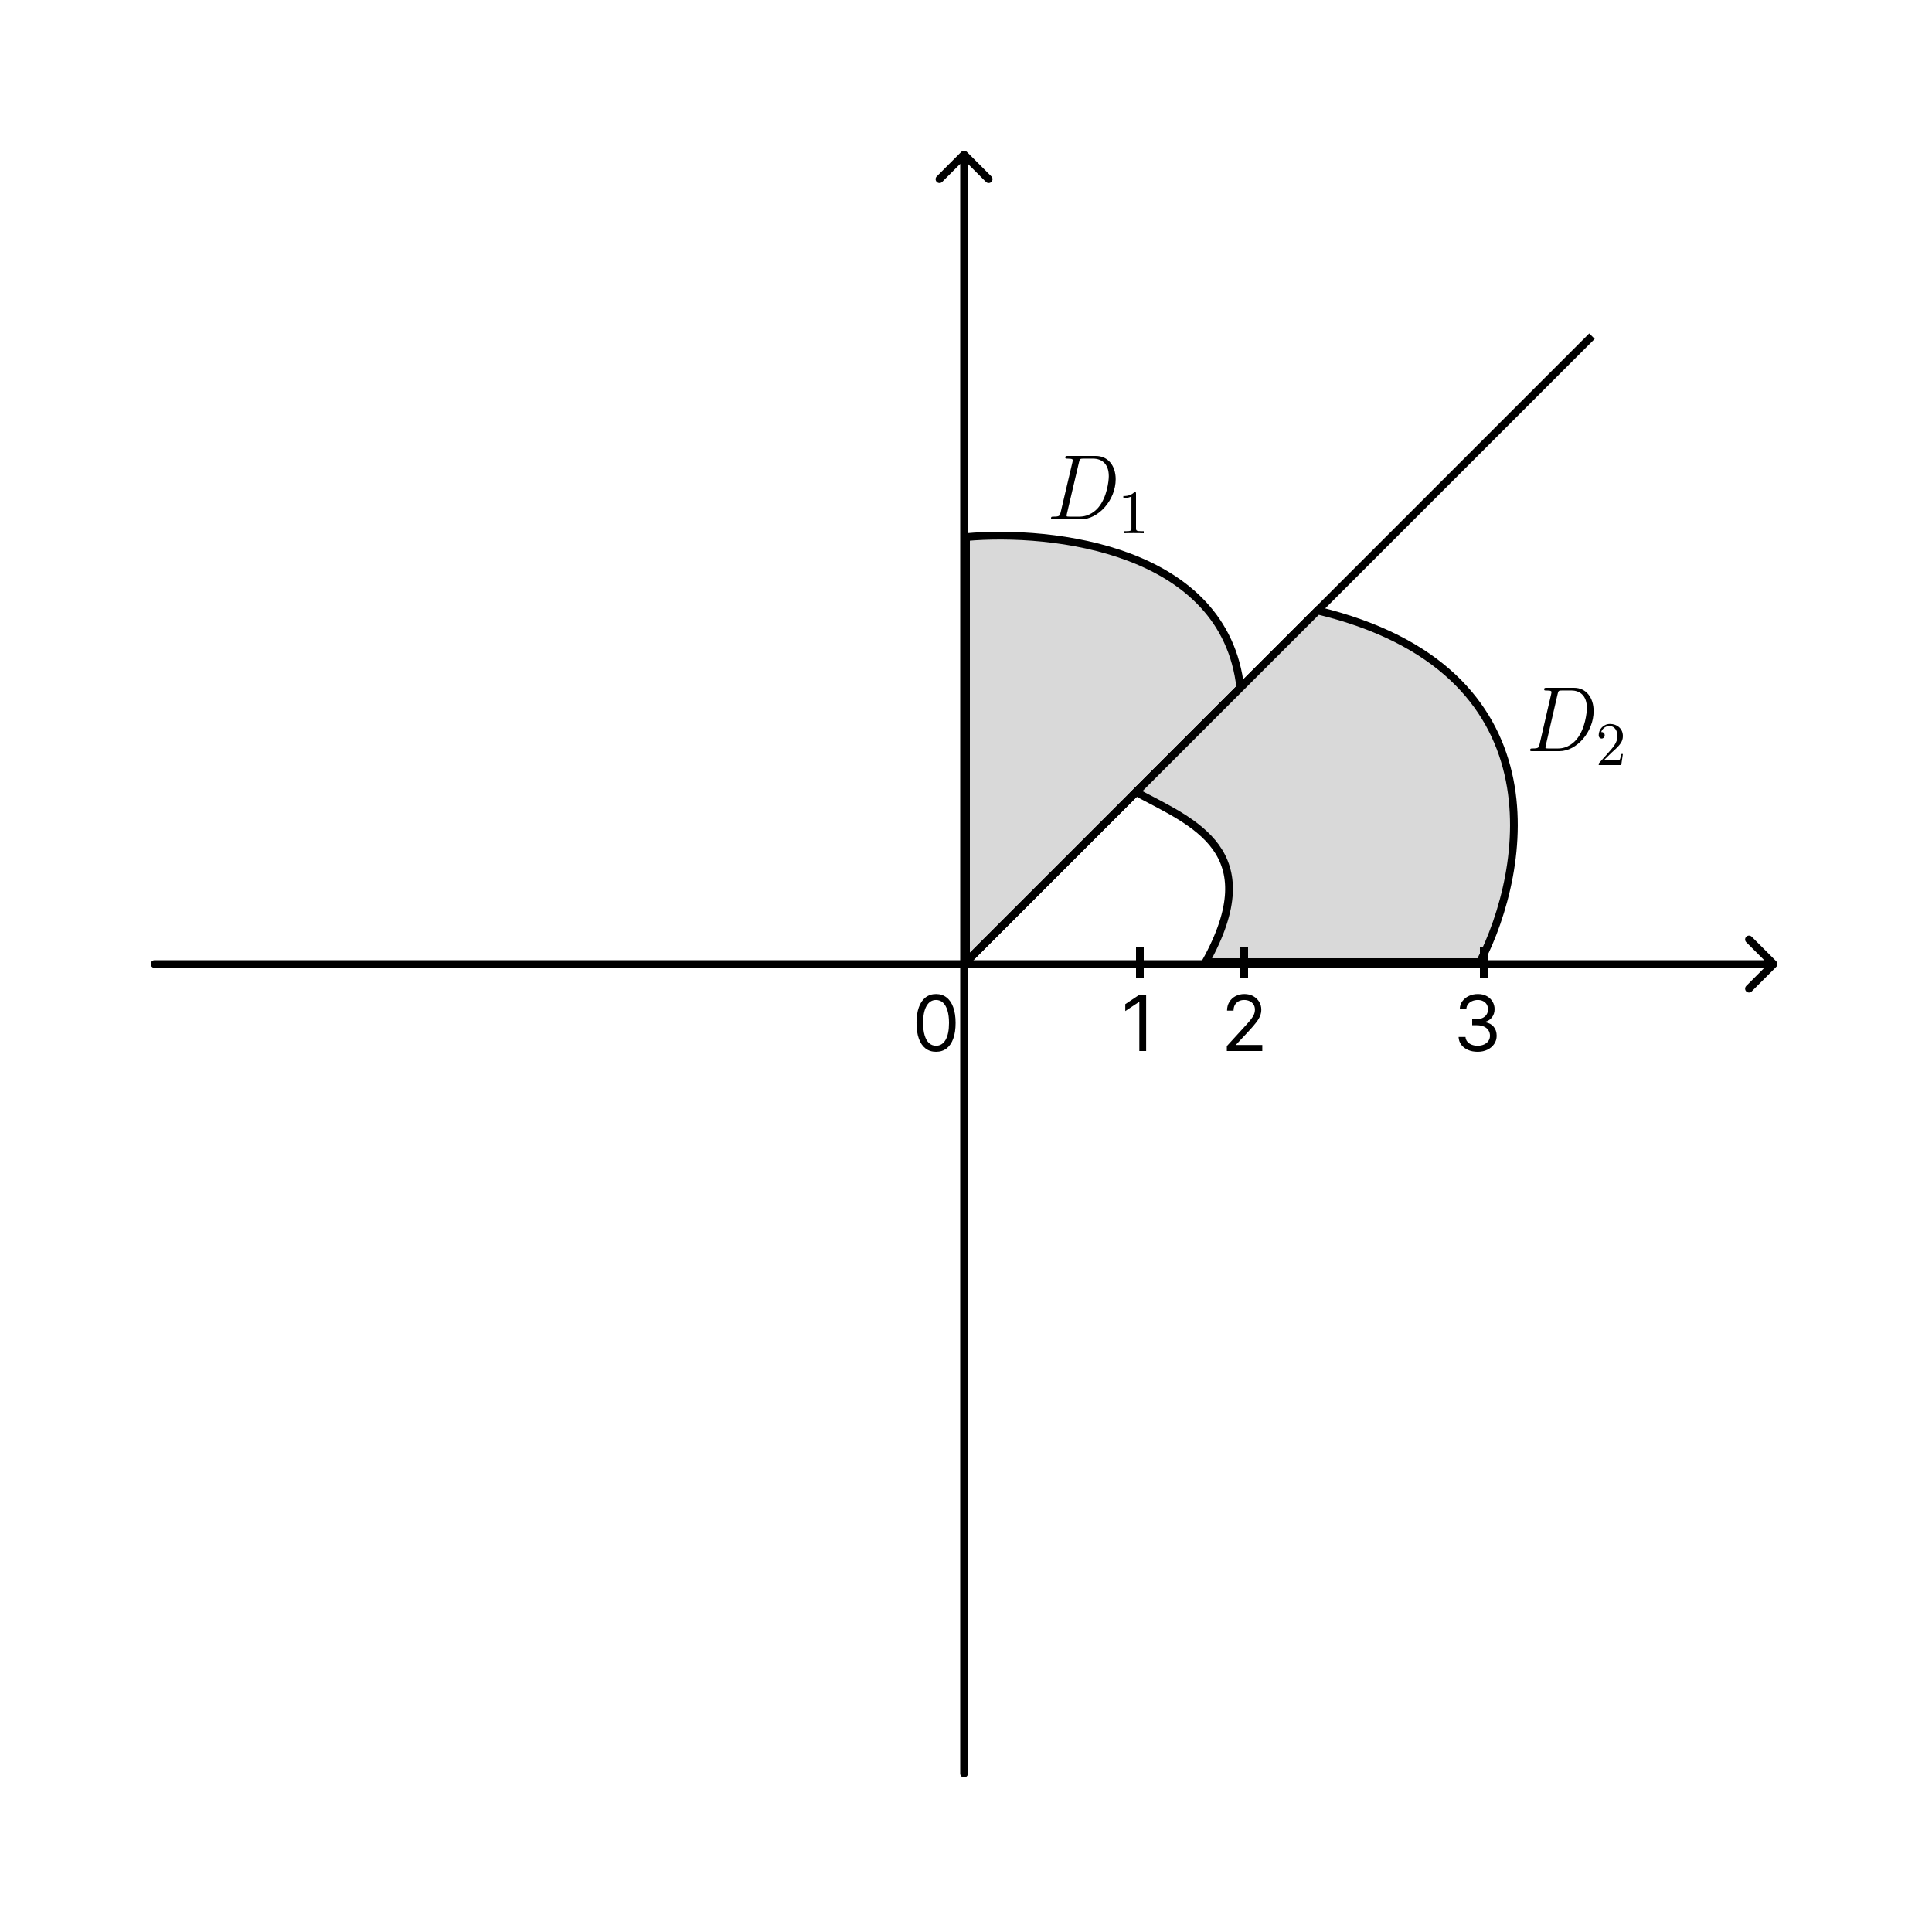 <svg width="250" height="250" viewBox="0 0 250 250" fill="none" xmlns="http://www.w3.org/2000/svg">
<path d="M125.104 19.646C124.908 19.451 124.592 19.451 124.396 19.646L121.214 22.828C121.019 23.024 121.019 23.34 121.214 23.535C121.41 23.731 121.726 23.731 121.922 23.535L124.75 20.707L127.578 23.535C127.774 23.731 128.09 23.731 128.286 23.535C128.481 23.34 128.481 23.024 128.286 22.828L125.104 19.646ZM124.25 229.5C124.25 229.776 124.474 230 124.75 230C125.026 230 125.25 229.776 125.25 229.5H124.25ZM124.25 20V229.5H125.25V20H124.25Z" fill="black"/>
<path d="M160.5 89C158.5 71 136.167 68.5 125 69.5V124.5L160.5 89Z" fill="#D9D9D9" stroke="black"/>
<path d="M20 124.25C19.724 124.25 19.5 124.474 19.5 124.75C19.5 125.026 19.724 125.25 20 125.25L20 124.25ZM229.854 125.104C230.049 124.908 230.049 124.592 229.854 124.396L226.672 121.214C226.476 121.019 226.16 121.019 225.964 121.214C225.769 121.41 225.769 121.726 225.964 121.922L228.793 124.75L225.964 127.578C225.769 127.774 225.769 128.09 225.964 128.286C226.16 128.481 226.476 128.481 226.672 128.286L229.854 125.104ZM20 125.25L229.5 125.25L229.5 124.25L20 124.25L20 125.25Z" fill="black"/>
<path d="M125 124.5L206 43.5" stroke="black"/>
<path d="M156 124.5C164 110.1 154.5 106.5 147 102.5L170.5 79C202.1 86.6 197.667 112.5 191.5 124.5H156Z" fill="#D9D9D9" stroke="black"/>
<path d="M137.241 66.311C137.139 66.731 137.117 66.851 136.327 66.851C136.113 66.851 136 66.851 136 67.067C136 67.199 136.068 67.199 136.293 67.199H139.868C142.147 67.199 144.369 64.69 144.369 62.013C144.369 60.285 143.399 59 141.786 59H138.165C137.951 59 137.85 59 137.85 59.228C137.85 59.348 137.951 59.348 138.12 59.348C138.808 59.348 138.808 59.444 138.808 59.576C138.808 59.6 138.808 59.672 138.763 59.852L137.241 66.311ZM139.62 59.816C139.722 59.372 139.767 59.348 140.207 59.348H141.447C142.508 59.348 143.478 59.96 143.478 61.617C143.478 62.217 143.252 64.306 142.158 65.627C141.842 66.023 140.985 66.851 139.688 66.851H138.402C138.244 66.851 138.222 66.851 138.154 66.839C138.03 66.827 138.019 66.803 138.019 66.707C138.019 66.623 138.041 66.551 138.064 66.443L139.62 59.816Z" fill="black"/>
<path d="M147 63.902C147 63.686 146.985 63.678 146.782 63.678C146.474 63.998 146.076 64.19 145.361 64.19V64.454C145.564 64.454 145.97 64.454 146.406 64.238V68.344C146.406 68.64 146.384 68.736 145.67 68.736H145.406V69C145.715 68.976 146.361 68.976 146.7 68.976C147.038 68.976 147.692 68.976 148 69V68.736H147.737C147.023 68.736 147 68.64 147 68.344V63.902Z" fill="black"/>
<path d="M199.218 96.311C199.118 96.731 199.096 96.851 198.321 96.851C198.111 96.851 198 96.851 198 97.067C198 97.199 198.066 97.199 198.288 97.199H201.797C204.033 97.199 206.214 94.69 206.214 92.013C206.214 90.284 205.262 89 203.679 89H200.126C199.915 89 199.816 89 199.816 89.228C199.816 89.348 199.915 89.348 200.081 89.348C200.757 89.348 200.757 89.444 200.757 89.576C200.757 89.6 200.757 89.672 200.712 89.852L199.218 96.311ZM201.554 89.816C201.653 89.372 201.697 89.348 202.129 89.348H203.347C204.388 89.348 205.34 89.96 205.34 91.617C205.34 92.217 205.118 94.306 204.044 95.627C203.734 96.023 202.893 96.851 201.62 96.851H200.358C200.203 96.851 200.181 96.851 200.114 96.839C199.993 96.827 199.982 96.803 199.982 96.707C199.982 96.623 200.004 96.551 200.026 96.443L201.554 89.816Z" fill="black"/>
<path d="M208.561 97.367C208.679 97.247 208.989 96.983 209.107 96.871C209.564 96.415 210 95.975 210 95.246C210 94.294 209.262 93.678 208.339 93.678C207.454 93.678 206.871 94.406 206.871 95.118C206.871 95.511 207.158 95.567 207.262 95.567C207.417 95.567 207.646 95.447 207.646 95.142C207.646 94.726 207.277 94.726 207.188 94.726C207.402 94.142 207.896 93.942 208.258 93.942C208.944 93.942 209.299 94.574 209.299 95.246C209.299 96.079 208.76 96.687 207.889 97.656L206.959 98.696C206.871 98.784 206.871 98.8 206.871 99H209.786L210 97.567H209.771C209.749 97.728 209.69 98.128 209.601 98.28C209.557 98.344 208.996 98.344 208.878 98.344H207.564L208.561 97.367Z" fill="black"/>
<path d="M121.125 136.099C120.59 136.099 120.134 135.954 119.758 135.663C119.381 135.369 119.094 134.944 118.895 134.388C118.696 133.829 118.597 133.154 118.597 132.364C118.597 131.578 118.696 130.906 118.895 130.35C119.096 129.791 119.385 129.365 119.761 129.072C120.14 128.776 120.595 128.628 121.125 128.628C121.655 128.628 122.109 128.776 122.485 129.072C122.864 129.365 123.153 129.791 123.352 130.35C123.553 130.906 123.653 131.578 123.653 132.364C123.653 133.154 123.554 133.829 123.355 134.388C123.156 134.944 122.869 135.369 122.492 135.663C122.116 135.954 121.66 136.099 121.125 136.099ZM121.125 135.318C121.655 135.318 122.067 135.062 122.361 134.551C122.654 134.04 122.801 133.311 122.801 132.364C122.801 131.734 122.734 131.198 122.599 130.755C122.466 130.312 122.274 129.975 122.023 129.743C121.775 129.511 121.475 129.395 121.125 129.395C120.599 129.395 120.189 129.654 119.893 130.173C119.597 130.689 119.449 131.419 119.449 132.364C119.449 132.993 119.515 133.528 119.648 133.969C119.78 134.409 119.971 134.744 120.219 134.974C120.47 135.203 120.772 135.318 121.125 135.318Z" fill="black"/>
<path d="M158.753 136V135.361L161.153 132.733C161.435 132.425 161.667 132.158 161.849 131.93C162.032 131.701 162.167 131.485 162.254 131.284C162.344 131.08 162.389 130.867 162.389 130.645C162.389 130.389 162.328 130.168 162.205 129.981C162.084 129.794 161.918 129.649 161.707 129.548C161.497 129.446 161.26 129.395 160.997 129.395C160.718 129.395 160.474 129.453 160.266 129.569C160.06 129.683 159.9 129.842 159.786 130.048C159.675 130.254 159.619 130.496 159.619 130.773H158.781C158.781 130.347 158.879 129.973 159.076 129.651C159.272 129.329 159.54 129.078 159.879 128.898C160.219 128.718 160.602 128.628 161.026 128.628C161.452 128.628 161.829 128.718 162.158 128.898C162.487 129.078 162.746 129.32 162.933 129.626C163.12 129.931 163.213 130.271 163.213 130.645C163.213 130.912 163.165 131.174 163.067 131.43C162.973 131.683 162.807 131.966 162.57 132.278C162.336 132.589 162.01 132.967 161.594 133.415L159.96 135.162V135.219H163.341V136H158.753Z" fill="black"/>
<path d="M148.31 128.727V136H147.429V129.651H147.386L145.611 130.83V129.935L147.429 128.727H148.31Z" fill="black"/>
<path d="M191.21 136.099C190.741 136.099 190.324 136.019 189.957 135.858C189.592 135.697 189.302 135.473 189.087 135.187C188.874 134.898 188.758 134.563 188.739 134.182H189.634C189.652 134.416 189.733 134.619 189.875 134.789C190.017 134.957 190.203 135.087 190.433 135.18C190.662 135.272 190.917 135.318 191.196 135.318C191.509 135.318 191.786 135.264 192.027 135.155C192.268 135.046 192.458 134.894 192.595 134.7C192.732 134.506 192.801 134.281 192.801 134.026C192.801 133.758 192.735 133.522 192.602 133.319C192.47 133.113 192.276 132.952 192.02 132.836C191.764 132.72 191.452 132.662 191.082 132.662H190.5V131.881H191.082C191.371 131.881 191.625 131.829 191.842 131.724C192.063 131.62 192.234 131.473 192.357 131.284C192.483 131.095 192.545 130.872 192.545 130.616C192.545 130.37 192.491 130.156 192.382 129.974C192.273 129.791 192.119 129.649 191.92 129.548C191.724 129.446 191.492 129.395 191.224 129.395C190.973 129.395 190.737 129.441 190.514 129.533C190.294 129.623 190.114 129.755 189.974 129.928C189.835 130.098 189.759 130.304 189.747 130.545H188.895C188.909 130.164 189.024 129.83 189.239 129.544C189.455 129.255 189.737 129.03 190.085 128.869C190.435 128.708 190.82 128.628 191.239 128.628C191.688 128.628 192.074 128.719 192.396 128.901C192.718 129.081 192.966 129.319 193.138 129.615C193.311 129.911 193.398 130.231 193.398 130.574C193.398 130.983 193.29 131.333 193.075 131.621C192.862 131.91 192.571 132.11 192.205 132.222V132.278C192.664 132.354 193.022 132.549 193.281 132.864C193.539 133.177 193.668 133.564 193.668 134.026C193.668 134.421 193.56 134.776 193.344 135.091C193.131 135.403 192.84 135.65 192.471 135.83C192.102 136.009 191.681 136.099 191.21 136.099Z" fill="black"/>
<path d="M147.5 122.5V126.5" stroke="black"/>
<path d="M161 122.5V126.5" stroke="black"/>
<path d="M192 122.5V126.5" stroke="black"/>
</svg>
